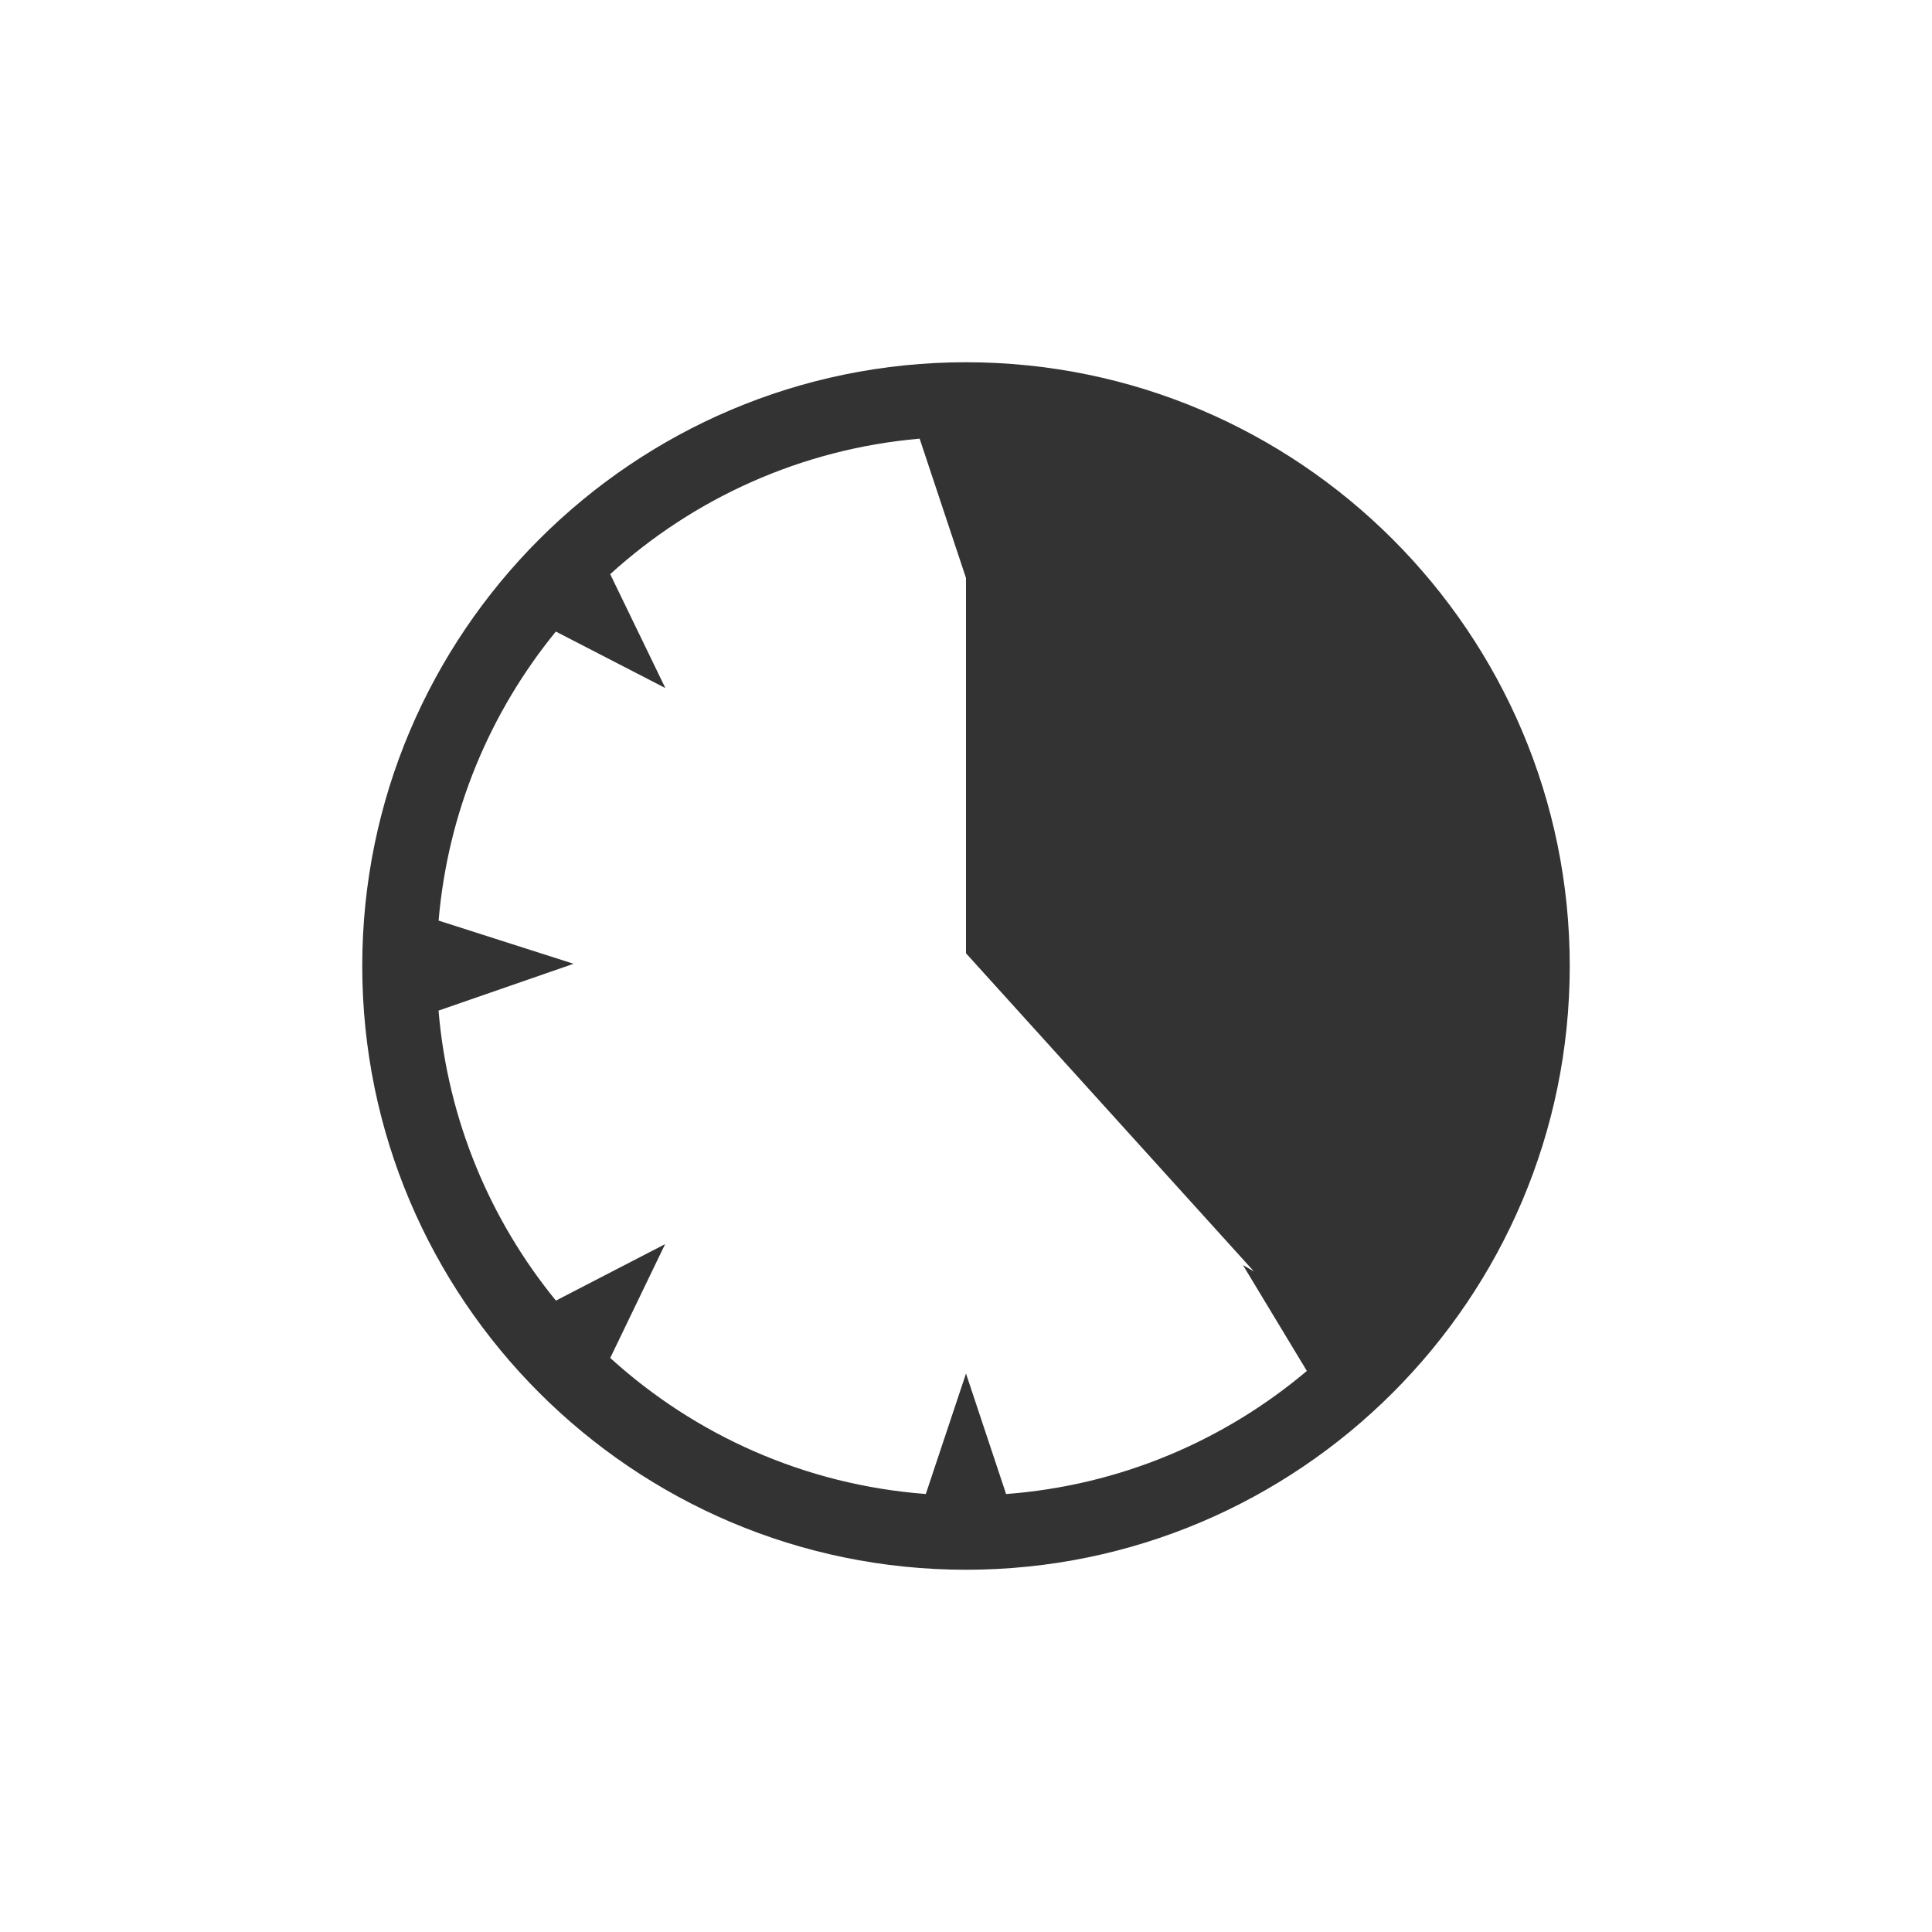 <?xml version="1.0" encoding="utf-8"?>
<!DOCTYPE svg PUBLIC "-//W3C//DTD SVG 1.0//EN" "http://www.w3.org/TR/2001/REC-SVG-20010904/DTD/svg10.dtd">
<svg version="1.0" xmlns="http://www.w3.org/2000/svg" xmlns:xlink="http://www.w3.org/1999/xlink" x="0px" y="0px" width="96px"
	 height="96px" viewBox="0 0 96 96" enable-background="new 0 0 96 96" xml:space="preserve">
<g id="_x31_0_device_access_data_usage">
	<g display="inline">
		<g>
			<path fill="#333333" d="M48,18c-16.549,0-30,13.46-30,30c0,16.55,13.451,30,30,30c16.541,0,30-13.45,30-30
				C78,31.46,64.541,18,48,18z M21.791,50.216L28.5,47.89l-6.706-2.146c0.462-5.42,2.569-10.375,5.826-14.362l5.441,2.807
				l-2.74-5.659c4.14-3.763,9.483-6.22,15.375-6.734L48,28.721v18.648l14.308,15.809l-0.548-0.318l3.177,5.261
				c-4.104,3.463-9.276,5.69-14.945,6.117L48,68.25l-1.997,5.986c-6.013-0.454-11.47-2.931-15.681-6.761l2.727-5.655l-5.426,2.806
				C24.357,60.627,22.247,55.653,21.791,50.216z"/>
		</g>
	</g>
</g>
</svg>
